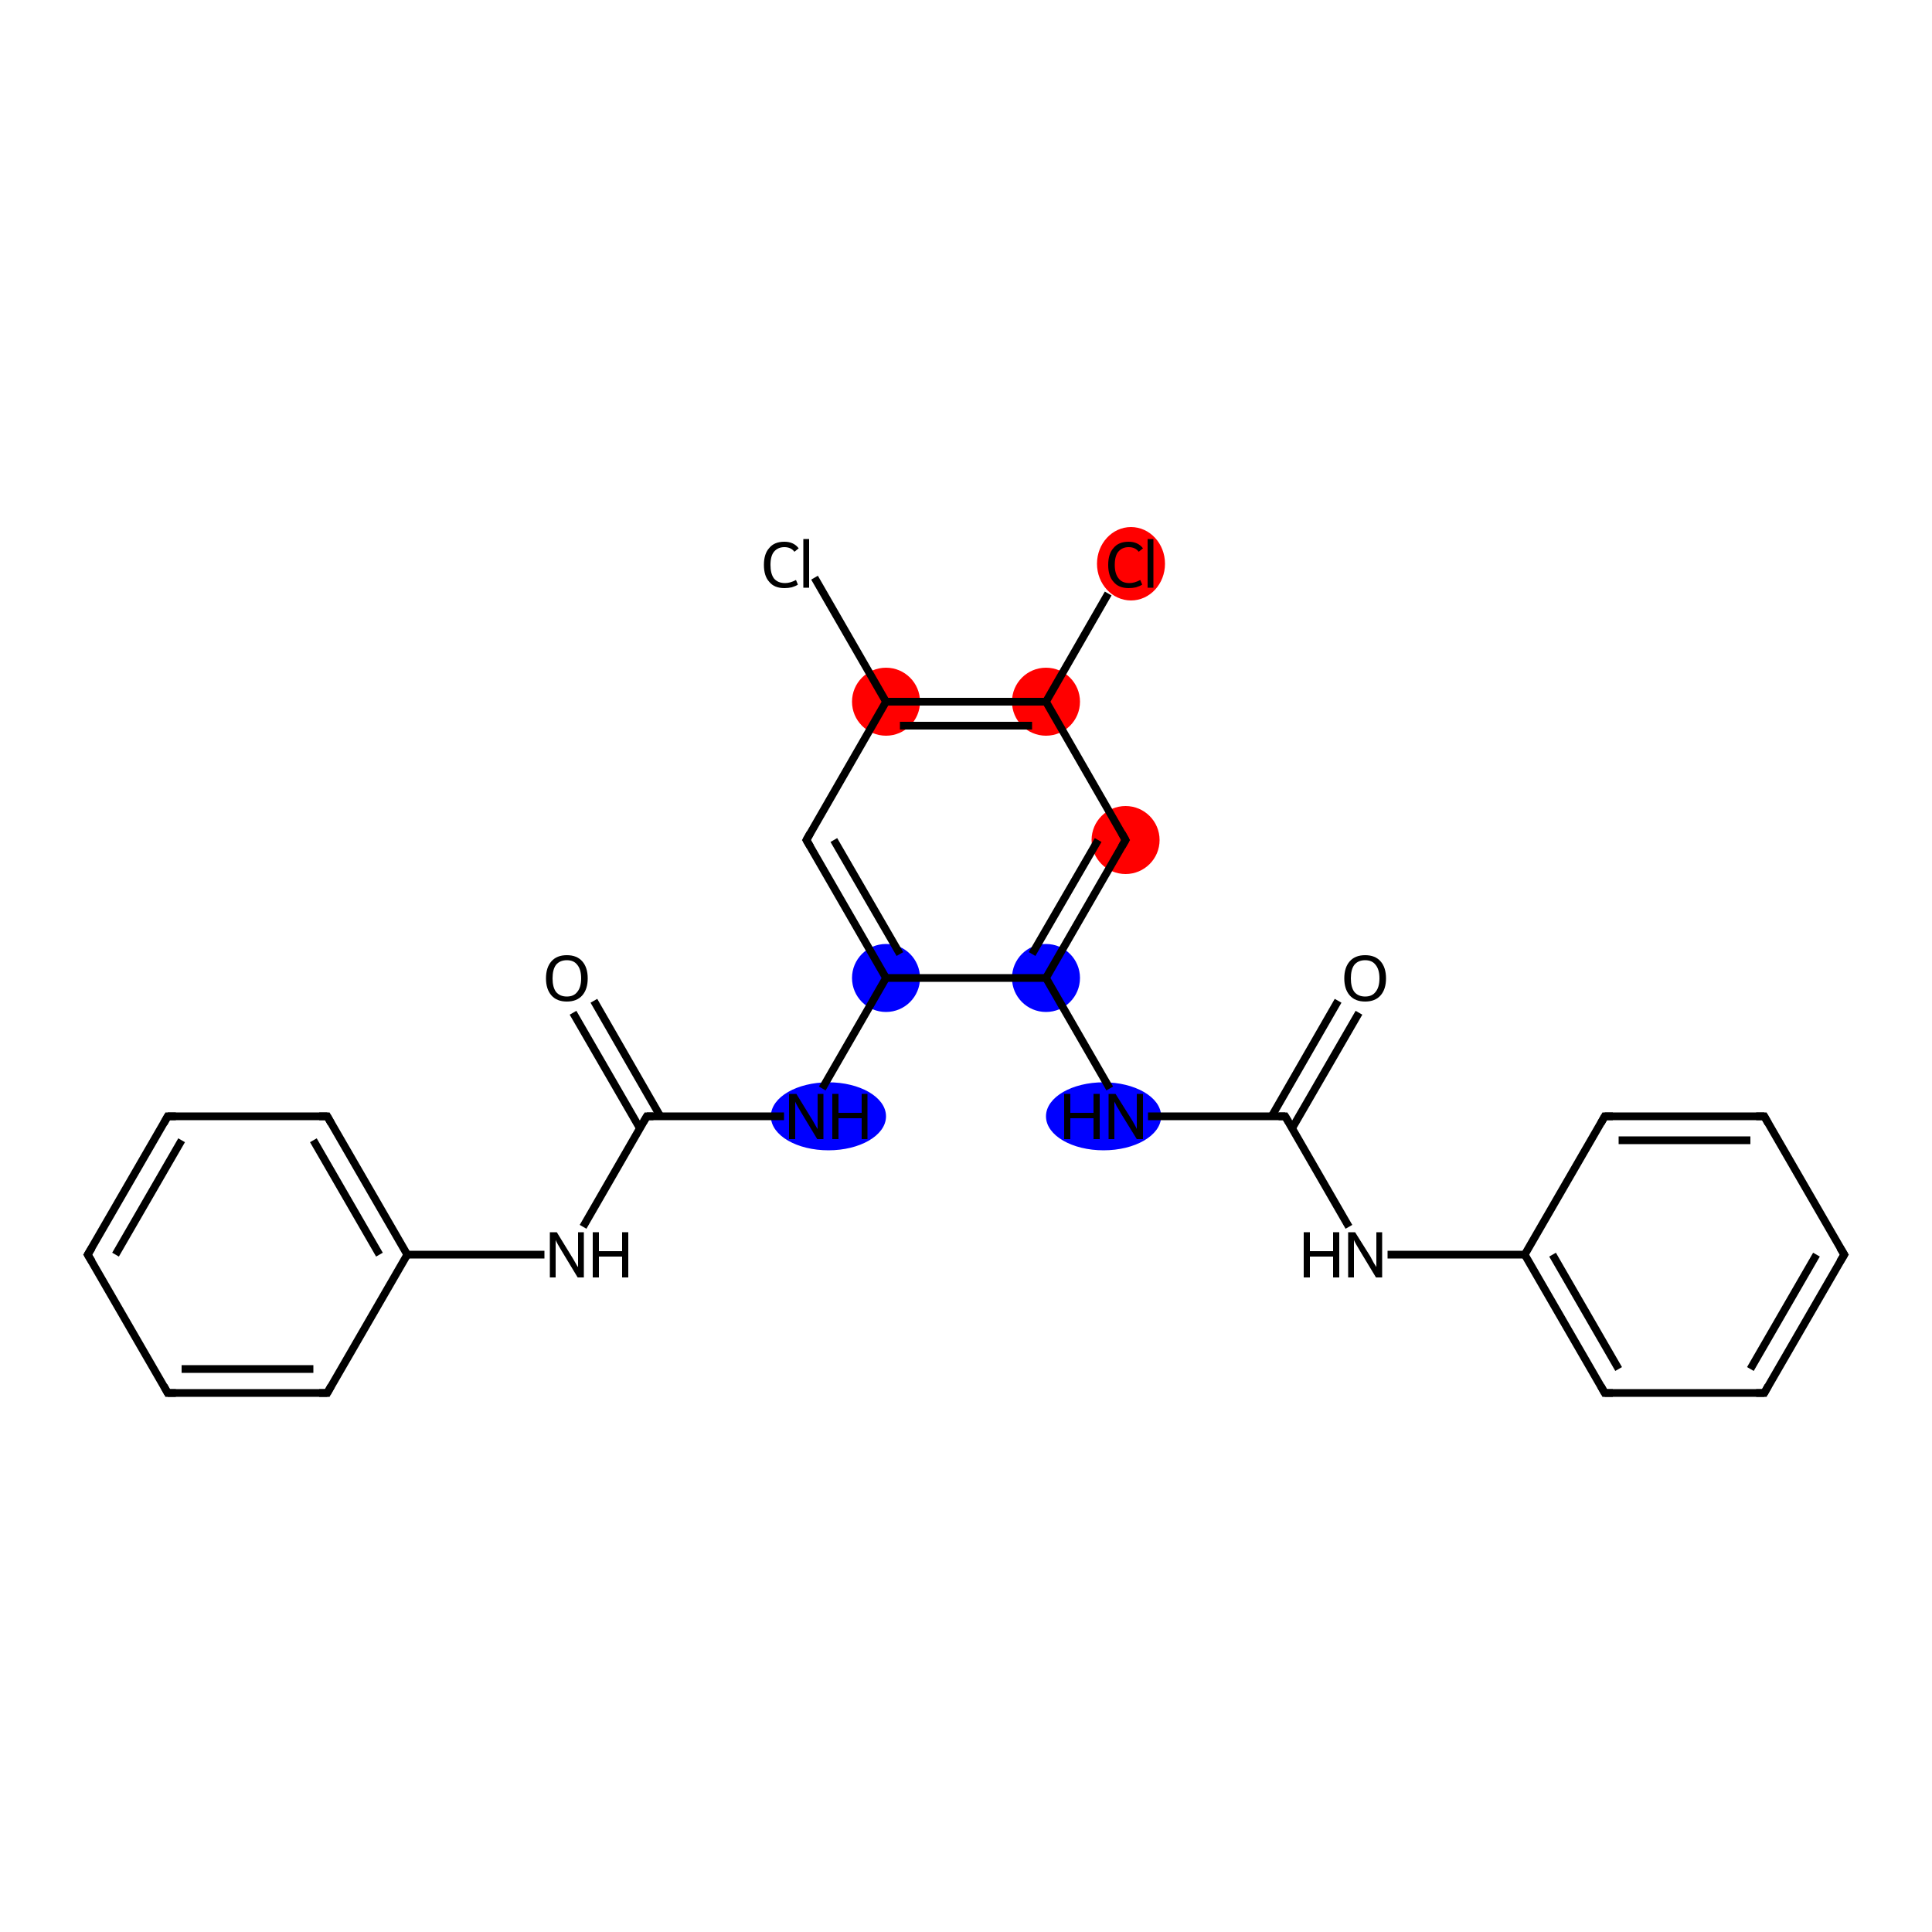 <?xml version='1.0' encoding='iso-8859-1'?>
<svg version='1.1' baseProfile='full'
              xmlns='http://www.w3.org/2000/svg'
                      xmlns:rdkit='http://www.rdkit.org/xml'
                      xmlns:xlink='http://www.w3.org/1999/xlink'
                  xml:space='preserve'
width='500px' height='500px' viewBox='0 0 500 500'>
<!-- END OF HEADER -->
<rect style='opacity:1.0;fill:#FFFFFF;stroke:none' width='500.0' height='500.0' x='0.0' y='0.0'> </rect>
<ellipse cx='285.6' cy='288.9' rx='14.4' ry='8.3' class='atom-9'  style='fill:#0000FF;fill-rule:evenodd;stroke:#0000FF;stroke-width:1.0px;stroke-linecap:butt;stroke-linejoin:miter;stroke-opacity:1' />
<ellipse cx='270.7' cy='253.1' rx='8.3' ry='8.3' class='atom-10'  style='fill:#0000FF;fill-rule:evenodd;stroke:#0000FF;stroke-width:1.0px;stroke-linecap:butt;stroke-linejoin:miter;stroke-opacity:1' />
<ellipse cx='291.3' cy='217.4' rx='8.3' ry='8.3' class='atom-11'  style='fill:#FF0000;fill-rule:evenodd;stroke:#FF0000;stroke-width:1.0px;stroke-linecap:butt;stroke-linejoin:miter;stroke-opacity:1' />
<ellipse cx='270.7' cy='181.6' rx='8.3' ry='8.3' class='atom-12'  style='fill:#FF0000;fill-rule:evenodd;stroke:#FF0000;stroke-width:1.0px;stroke-linecap:butt;stroke-linejoin:miter;stroke-opacity:1' />
<ellipse cx='292.7' cy='145.9' rx='8.3' ry='9.0' class='atom-13'  style='fill:#FF0000;fill-rule:evenodd;stroke:#FF0000;stroke-width:1.0px;stroke-linecap:butt;stroke-linejoin:miter;stroke-opacity:1' />
<ellipse cx='229.3' cy='181.6' rx='8.3' ry='8.3' class='atom-14'  style='fill:#FF0000;fill-rule:evenodd;stroke:#FF0000;stroke-width:1.0px;stroke-linecap:butt;stroke-linejoin:miter;stroke-opacity:1' />
<ellipse cx='229.3' cy='253.1' rx='8.3' ry='8.3' class='atom-17'  style='fill:#0000FF;fill-rule:evenodd;stroke:#0000FF;stroke-width:1.0px;stroke-linecap:butt;stroke-linejoin:miter;stroke-opacity:1' />
<ellipse cx='214.4' cy='288.9' rx='14.4' ry='8.3' class='atom-18'  style='fill:#0000FF;fill-rule:evenodd;stroke:#0000FF;stroke-width:1.0px;stroke-linecap:butt;stroke-linejoin:miter;stroke-opacity:1' />
<path class='bond-0 atom-0 atom-1' d='M 351.7,262.1 L 334.4,292.0' style='fill:none;fill-rule:evenodd;stroke:#000000;stroke-width:2.0px;stroke-linecap:butt;stroke-linejoin:miter;stroke-opacity:1' />
<path class='bond-0 atom-0 atom-1' d='M 346.3,259.0 L 329.1,288.9' style='fill:none;fill-rule:evenodd;stroke:#000000;stroke-width:2.0px;stroke-linecap:butt;stroke-linejoin:miter;stroke-opacity:1' />
<path class='bond-1 atom-1 atom-2' d='M 332.6,288.9 L 349.1,317.5' style='fill:none;fill-rule:evenodd;stroke:#000000;stroke-width:2.0px;stroke-linecap:butt;stroke-linejoin:miter;stroke-opacity:1' />
<path class='bond-2 atom-2 atom-3' d='M 359.1,324.7 L 394.6,324.7' style='fill:none;fill-rule:evenodd;stroke:#000000;stroke-width:2.0px;stroke-linecap:butt;stroke-linejoin:miter;stroke-opacity:1' />
<path class='bond-3 atom-3 atom-4' d='M 394.6,324.7 L 415.3,360.5' style='fill:none;fill-rule:evenodd;stroke:#000000;stroke-width:2.0px;stroke-linecap:butt;stroke-linejoin:miter;stroke-opacity:1' />
<path class='bond-3 atom-3 atom-4' d='M 401.8,324.7 L 418.9,354.3' style='fill:none;fill-rule:evenodd;stroke:#000000;stroke-width:2.0px;stroke-linecap:butt;stroke-linejoin:miter;stroke-opacity:1' />
<path class='bond-4 atom-4 atom-5' d='M 415.3,360.5 L 456.6,360.5' style='fill:none;fill-rule:evenodd;stroke:#000000;stroke-width:2.0px;stroke-linecap:butt;stroke-linejoin:miter;stroke-opacity:1' />
<path class='bond-5 atom-5 atom-6' d='M 456.6,360.5 L 477.3,324.7' style='fill:none;fill-rule:evenodd;stroke:#000000;stroke-width:2.0px;stroke-linecap:butt;stroke-linejoin:miter;stroke-opacity:1' />
<path class='bond-5 atom-5 atom-6' d='M 453.0,354.3 L 470.1,324.7' style='fill:none;fill-rule:evenodd;stroke:#000000;stroke-width:2.0px;stroke-linecap:butt;stroke-linejoin:miter;stroke-opacity:1' />
<path class='bond-6 atom-6 atom-7' d='M 477.3,324.7 L 456.6,288.9' style='fill:none;fill-rule:evenodd;stroke:#000000;stroke-width:2.0px;stroke-linecap:butt;stroke-linejoin:miter;stroke-opacity:1' />
<path class='bond-7 atom-7 atom-8' d='M 456.6,288.9 L 415.3,288.9' style='fill:none;fill-rule:evenodd;stroke:#000000;stroke-width:2.0px;stroke-linecap:butt;stroke-linejoin:miter;stroke-opacity:1' />
<path class='bond-7 atom-7 atom-8' d='M 453.0,295.1 L 418.9,295.1' style='fill:none;fill-rule:evenodd;stroke:#000000;stroke-width:2.0px;stroke-linecap:butt;stroke-linejoin:miter;stroke-opacity:1' />
<path class='bond-8 atom-1 atom-9' d='M 332.6,288.9 L 297.1,288.9' style='fill:none;fill-rule:evenodd;stroke:#000000;stroke-width:2.0px;stroke-linecap:butt;stroke-linejoin:miter;stroke-opacity:1' />
<path class='bond-9 atom-9 atom-10' d='M 287.2,281.7 L 270.7,253.1' style='fill:none;fill-rule:evenodd;stroke:#000000;stroke-width:2.0px;stroke-linecap:butt;stroke-linejoin:miter;stroke-opacity:1' />
<path class='bond-10 atom-10 atom-11' d='M 270.7,253.1 L 291.3,217.4' style='fill:none;fill-rule:evenodd;stroke:#000000;stroke-width:2.0px;stroke-linecap:butt;stroke-linejoin:miter;stroke-opacity:1' />
<path class='bond-10 atom-10 atom-11' d='M 267.1,246.9 L 284.2,217.4' style='fill:none;fill-rule:evenodd;stroke:#000000;stroke-width:2.0px;stroke-linecap:butt;stroke-linejoin:miter;stroke-opacity:1' />
<path class='bond-11 atom-11 atom-12' d='M 291.3,217.4 L 270.7,181.6' style='fill:none;fill-rule:evenodd;stroke:#000000;stroke-width:2.0px;stroke-linecap:butt;stroke-linejoin:miter;stroke-opacity:1' />
<path class='bond-12 atom-12 atom-13' d='M 270.7,181.6 L 286.8,153.6' style='fill:none;fill-rule:evenodd;stroke:#000000;stroke-width:2.0px;stroke-linecap:butt;stroke-linejoin:miter;stroke-opacity:1' />
<path class='bond-13 atom-12 atom-14' d='M 270.7,181.6 L 229.3,181.6' style='fill:none;fill-rule:evenodd;stroke:#000000;stroke-width:2.0px;stroke-linecap:butt;stroke-linejoin:miter;stroke-opacity:1' />
<path class='bond-13 atom-12 atom-14' d='M 267.1,187.8 L 232.9,187.8' style='fill:none;fill-rule:evenodd;stroke:#000000;stroke-width:2.0px;stroke-linecap:butt;stroke-linejoin:miter;stroke-opacity:1' />
<path class='bond-14 atom-14 atom-15' d='M 229.3,181.6 L 210.8,149.5' style='fill:none;fill-rule:evenodd;stroke:#000000;stroke-width:2.0px;stroke-linecap:butt;stroke-linejoin:miter;stroke-opacity:1' />
<path class='bond-15 atom-14 atom-16' d='M 229.3,181.6 L 208.7,217.4' style='fill:none;fill-rule:evenodd;stroke:#000000;stroke-width:2.0px;stroke-linecap:butt;stroke-linejoin:miter;stroke-opacity:1' />
<path class='bond-16 atom-16 atom-17' d='M 208.7,217.4 L 229.3,253.1' style='fill:none;fill-rule:evenodd;stroke:#000000;stroke-width:2.0px;stroke-linecap:butt;stroke-linejoin:miter;stroke-opacity:1' />
<path class='bond-16 atom-16 atom-17' d='M 215.8,217.4 L 232.9,246.9' style='fill:none;fill-rule:evenodd;stroke:#000000;stroke-width:2.0px;stroke-linecap:butt;stroke-linejoin:miter;stroke-opacity:1' />
<path class='bond-17 atom-17 atom-18' d='M 229.3,253.1 L 212.8,281.7' style='fill:none;fill-rule:evenodd;stroke:#000000;stroke-width:2.0px;stroke-linecap:butt;stroke-linejoin:miter;stroke-opacity:1' />
<path class='bond-18 atom-18 atom-19' d='M 202.9,288.9 L 167.4,288.9' style='fill:none;fill-rule:evenodd;stroke:#000000;stroke-width:2.0px;stroke-linecap:butt;stroke-linejoin:miter;stroke-opacity:1' />
<path class='bond-19 atom-19 atom-20' d='M 170.9,288.9 L 153.7,259.0' style='fill:none;fill-rule:evenodd;stroke:#000000;stroke-width:2.0px;stroke-linecap:butt;stroke-linejoin:miter;stroke-opacity:1' />
<path class='bond-19 atom-19 atom-20' d='M 165.6,292.0 L 148.3,262.1' style='fill:none;fill-rule:evenodd;stroke:#000000;stroke-width:2.0px;stroke-linecap:butt;stroke-linejoin:miter;stroke-opacity:1' />
<path class='bond-20 atom-19 atom-21' d='M 167.4,288.9 L 150.9,317.5' style='fill:none;fill-rule:evenodd;stroke:#000000;stroke-width:2.0px;stroke-linecap:butt;stroke-linejoin:miter;stroke-opacity:1' />
<path class='bond-21 atom-21 atom-22' d='M 140.9,324.7 L 105.4,324.7' style='fill:none;fill-rule:evenodd;stroke:#000000;stroke-width:2.0px;stroke-linecap:butt;stroke-linejoin:miter;stroke-opacity:1' />
<path class='bond-22 atom-22 atom-23' d='M 105.4,324.7 L 84.7,288.9' style='fill:none;fill-rule:evenodd;stroke:#000000;stroke-width:2.0px;stroke-linecap:butt;stroke-linejoin:miter;stroke-opacity:1' />
<path class='bond-22 atom-22 atom-23' d='M 98.2,324.7 L 81.1,295.1' style='fill:none;fill-rule:evenodd;stroke:#000000;stroke-width:2.0px;stroke-linecap:butt;stroke-linejoin:miter;stroke-opacity:1' />
<path class='bond-23 atom-23 atom-24' d='M 84.7,288.9 L 43.4,288.9' style='fill:none;fill-rule:evenodd;stroke:#000000;stroke-width:2.0px;stroke-linecap:butt;stroke-linejoin:miter;stroke-opacity:1' />
<path class='bond-24 atom-24 atom-25' d='M 43.4,288.9 L 22.7,324.7' style='fill:none;fill-rule:evenodd;stroke:#000000;stroke-width:2.0px;stroke-linecap:butt;stroke-linejoin:miter;stroke-opacity:1' />
<path class='bond-24 atom-24 atom-25' d='M 47.0,295.1 L 29.9,324.7' style='fill:none;fill-rule:evenodd;stroke:#000000;stroke-width:2.0px;stroke-linecap:butt;stroke-linejoin:miter;stroke-opacity:1' />
<path class='bond-25 atom-25 atom-26' d='M 22.7,324.7 L 43.4,360.5' style='fill:none;fill-rule:evenodd;stroke:#000000;stroke-width:2.0px;stroke-linecap:butt;stroke-linejoin:miter;stroke-opacity:1' />
<path class='bond-26 atom-26 atom-27' d='M 43.4,360.5 L 84.7,360.5' style='fill:none;fill-rule:evenodd;stroke:#000000;stroke-width:2.0px;stroke-linecap:butt;stroke-linejoin:miter;stroke-opacity:1' />
<path class='bond-26 atom-26 atom-27' d='M 47.0,354.3 L 81.1,354.3' style='fill:none;fill-rule:evenodd;stroke:#000000;stroke-width:2.0px;stroke-linecap:butt;stroke-linejoin:miter;stroke-opacity:1' />
<path class='bond-27 atom-8 atom-3' d='M 415.3,288.9 L 394.6,324.7' style='fill:none;fill-rule:evenodd;stroke:#000000;stroke-width:2.0px;stroke-linecap:butt;stroke-linejoin:miter;stroke-opacity:1' />
<path class='bond-28 atom-17 atom-10' d='M 229.3,253.1 L 270.7,253.1' style='fill:none;fill-rule:evenodd;stroke:#000000;stroke-width:2.0px;stroke-linecap:butt;stroke-linejoin:miter;stroke-opacity:1' />
<path class='bond-29 atom-27 atom-22' d='M 84.7,360.5 L 105.4,324.7' style='fill:none;fill-rule:evenodd;stroke:#000000;stroke-width:2.0px;stroke-linecap:butt;stroke-linejoin:miter;stroke-opacity:1' />
<path d='M 333.5,290.4 L 332.6,288.9 L 330.9,288.9' style='fill:none;stroke:#000000;stroke-width:2.0px;stroke-linecap:butt;stroke-linejoin:miter;stroke-opacity:1;' />
<path d='M 414.3,358.7 L 415.3,360.5 L 417.4,360.5' style='fill:none;stroke:#000000;stroke-width:2.0px;stroke-linecap:butt;stroke-linejoin:miter;stroke-opacity:1;' />
<path d='M 454.5,360.5 L 456.6,360.5 L 457.6,358.7' style='fill:none;stroke:#000000;stroke-width:2.0px;stroke-linecap:butt;stroke-linejoin:miter;stroke-opacity:1;' />
<path d='M 476.2,326.5 L 477.3,324.7 L 476.2,322.9' style='fill:none;stroke:#000000;stroke-width:2.0px;stroke-linecap:butt;stroke-linejoin:miter;stroke-opacity:1;' />
<path d='M 457.6,290.7 L 456.6,288.9 L 454.5,288.9' style='fill:none;stroke:#000000;stroke-width:2.0px;stroke-linecap:butt;stroke-linejoin:miter;stroke-opacity:1;' />
<path d='M 417.4,288.9 L 415.3,288.9 L 414.3,290.7' style='fill:none;stroke:#000000;stroke-width:2.0px;stroke-linecap:butt;stroke-linejoin:miter;stroke-opacity:1;' />
<path d='M 290.3,219.1 L 291.3,217.4 L 290.3,215.6' style='fill:none;stroke:#000000;stroke-width:2.0px;stroke-linecap:butt;stroke-linejoin:miter;stroke-opacity:1;' />
<path d='M 209.7,215.6 L 208.7,217.4 L 209.7,219.1' style='fill:none;stroke:#000000;stroke-width:2.0px;stroke-linecap:butt;stroke-linejoin:miter;stroke-opacity:1;' />
<path d='M 169.1,288.9 L 167.4,288.9 L 166.5,290.4' style='fill:none;stroke:#000000;stroke-width:2.0px;stroke-linecap:butt;stroke-linejoin:miter;stroke-opacity:1;' />
<path d='M 85.7,290.7 L 84.7,288.9 L 82.6,288.9' style='fill:none;stroke:#000000;stroke-width:2.0px;stroke-linecap:butt;stroke-linejoin:miter;stroke-opacity:1;' />
<path d='M 45.5,288.9 L 43.4,288.9 L 42.4,290.7' style='fill:none;stroke:#000000;stroke-width:2.0px;stroke-linecap:butt;stroke-linejoin:miter;stroke-opacity:1;' />
<path d='M 23.8,322.9 L 22.7,324.7 L 23.8,326.5' style='fill:none;stroke:#000000;stroke-width:2.0px;stroke-linecap:butt;stroke-linejoin:miter;stroke-opacity:1;' />
<path d='M 42.4,358.7 L 43.4,360.5 L 45.5,360.5' style='fill:none;stroke:#000000;stroke-width:2.0px;stroke-linecap:butt;stroke-linejoin:miter;stroke-opacity:1;' />
<path d='M 82.6,360.5 L 84.7,360.5 L 85.7,358.7' style='fill:none;stroke:#000000;stroke-width:2.0px;stroke-linecap:butt;stroke-linejoin:miter;stroke-opacity:1;' />
<path class='atom-0' d='M 347.9 253.2
Q 347.9 250.4, 349.3 248.8
Q 350.7 247.2, 353.3 247.2
Q 355.9 247.2, 357.3 248.8
Q 358.7 250.4, 358.7 253.2
Q 358.7 256.0, 357.3 257.6
Q 355.9 259.2, 353.3 259.2
Q 350.7 259.2, 349.3 257.6
Q 347.9 256.0, 347.9 253.2
M 353.3 257.9
Q 355.1 257.9, 356.0 256.7
Q 357.0 255.5, 357.0 253.2
Q 357.0 250.9, 356.0 249.7
Q 355.1 248.5, 353.3 248.5
Q 351.5 248.5, 350.5 249.7
Q 349.6 250.9, 349.6 253.2
Q 349.6 255.5, 350.5 256.7
Q 351.5 257.9, 353.3 257.9
' fill='#000000'/>
<path class='atom-2' d='M 337.4 318.9
L 339.0 318.9
L 339.0 323.8
L 345.0 323.8
L 345.0 318.9
L 346.6 318.9
L 346.6 330.6
L 345.0 330.6
L 345.0 325.2
L 339.0 325.2
L 339.0 330.6
L 337.4 330.6
L 337.4 318.9
' fill='#000000'/>
<path class='atom-2' d='M 350.7 318.9
L 354.6 325.1
Q 354.9 325.7, 355.5 326.8
Q 356.2 327.9, 356.2 327.9
L 356.2 318.9
L 357.7 318.9
L 357.7 330.6
L 356.1 330.6
L 352.0 323.8
Q 351.5 323.0, 351.0 322.1
Q 350.5 321.2, 350.4 320.9
L 350.4 330.6
L 348.9 330.6
L 348.9 318.9
L 350.7 318.9
' fill='#000000'/>
<path class='atom-9' d='M 275.4 283.1
L 277.0 283.1
L 277.0 288.0
L 283.0 288.0
L 283.0 283.1
L 284.6 283.1
L 284.6 294.8
L 283.0 294.8
L 283.0 289.4
L 277.0 289.4
L 277.0 294.8
L 275.4 294.8
L 275.4 283.1
' fill='#000000'/>
<path class='atom-9' d='M 288.7 283.1
L 292.6 289.3
Q 293.0 289.9, 293.6 291.0
Q 294.2 292.1, 294.2 292.2
L 294.2 283.1
L 295.8 283.1
L 295.8 294.8
L 294.2 294.8
L 290.0 288.0
Q 289.6 287.2, 289.0 286.3
Q 288.6 285.4, 288.4 285.1
L 288.4 294.8
L 286.9 294.8
L 286.9 283.1
L 288.7 283.1
' fill='#000000'/>
<path class='atom-13' d='M 286.8 146.2
Q 286.8 143.3, 288.2 141.8
Q 289.5 140.2, 292.1 140.2
Q 294.5 140.2, 295.8 141.9
L 294.7 142.8
Q 293.8 141.6, 292.1 141.6
Q 290.4 141.6, 289.4 142.8
Q 288.5 143.9, 288.5 146.2
Q 288.5 148.5, 289.5 149.7
Q 290.4 150.9, 292.3 150.9
Q 293.6 150.9, 295.1 150.1
L 295.6 151.3
Q 295.0 151.7, 294.0 152.0
Q 293.1 152.2, 292.1 152.2
Q 289.5 152.2, 288.2 150.6
Q 286.8 149.1, 286.8 146.2
' fill='#000000'/>
<path class='atom-13' d='M 297.0 139.5
L 298.5 139.5
L 298.5 152.1
L 297.0 152.1
L 297.0 139.5
' fill='#000000'/>
<path class='atom-15' d='M 197.7 146.2
Q 197.7 143.3, 199.1 141.8
Q 200.4 140.2, 203.0 140.2
Q 205.4 140.2, 206.7 141.9
L 205.6 142.8
Q 204.7 141.6, 203.0 141.6
Q 201.3 141.6, 200.3 142.8
Q 199.4 143.9, 199.4 146.2
Q 199.4 148.5, 200.3 149.7
Q 201.3 150.9, 203.2 150.9
Q 204.5 150.9, 206.0 150.1
L 206.5 151.3
Q 205.9 151.7, 204.9 152.0
Q 204.0 152.2, 203.0 152.2
Q 200.4 152.2, 199.1 150.6
Q 197.7 149.1, 197.7 146.2
' fill='#000000'/>
<path class='atom-15' d='M 207.9 139.5
L 209.4 139.5
L 209.4 152.1
L 207.9 152.1
L 207.9 139.5
' fill='#000000'/>
<path class='atom-18' d='M 206.1 283.1
L 209.9 289.3
Q 210.3 289.9, 210.9 291.0
Q 211.5 292.1, 211.6 292.2
L 211.6 283.1
L 213.1 283.1
L 213.1 294.8
L 211.5 294.8
L 207.4 288.0
Q 206.9 287.2, 206.4 286.3
Q 205.9 285.4, 205.8 285.1
L 205.8 294.8
L 204.2 294.8
L 204.2 283.1
L 206.1 283.1
' fill='#000000'/>
<path class='atom-18' d='M 215.4 283.1
L 217.0 283.1
L 217.0 288.0
L 223.0 288.0
L 223.0 283.1
L 224.5 283.1
L 224.5 294.8
L 223.0 294.8
L 223.0 289.4
L 217.0 289.4
L 217.0 294.8
L 215.4 294.8
L 215.4 283.1
' fill='#000000'/>
<path class='atom-20' d='M 141.3 253.2
Q 141.3 250.4, 142.7 248.8
Q 144.1 247.2, 146.7 247.2
Q 149.3 247.2, 150.7 248.8
Q 152.1 250.4, 152.1 253.2
Q 152.1 256.0, 150.7 257.6
Q 149.3 259.2, 146.7 259.2
Q 144.1 259.2, 142.7 257.6
Q 141.3 256.0, 141.3 253.2
M 146.7 257.9
Q 148.5 257.9, 149.4 256.7
Q 150.4 255.5, 150.4 253.2
Q 150.4 250.9, 149.4 249.7
Q 148.5 248.5, 146.7 248.5
Q 144.9 248.5, 143.9 249.7
Q 143.0 250.9, 143.0 253.2
Q 143.0 255.5, 143.9 256.7
Q 144.9 257.9, 146.7 257.9
' fill='#000000'/>
<path class='atom-21' d='M 144.1 318.9
L 147.9 325.1
Q 148.3 325.7, 148.9 326.8
Q 149.5 327.9, 149.6 327.9
L 149.6 318.9
L 151.1 318.9
L 151.1 330.6
L 149.5 330.6
L 145.4 323.8
Q 144.9 323.0, 144.4 322.1
Q 143.9 321.2, 143.8 320.9
L 143.8 330.6
L 142.3 330.6
L 142.3 318.9
L 144.1 318.9
' fill='#000000'/>
<path class='atom-21' d='M 153.4 318.9
L 155.0 318.9
L 155.0 323.8
L 161.0 323.8
L 161.0 318.9
L 162.6 318.9
L 162.6 330.6
L 161.0 330.6
L 161.0 325.2
L 155.0 325.2
L 155.0 330.6
L 153.4 330.6
L 153.4 318.9
' fill='#000000'/>
</svg>
